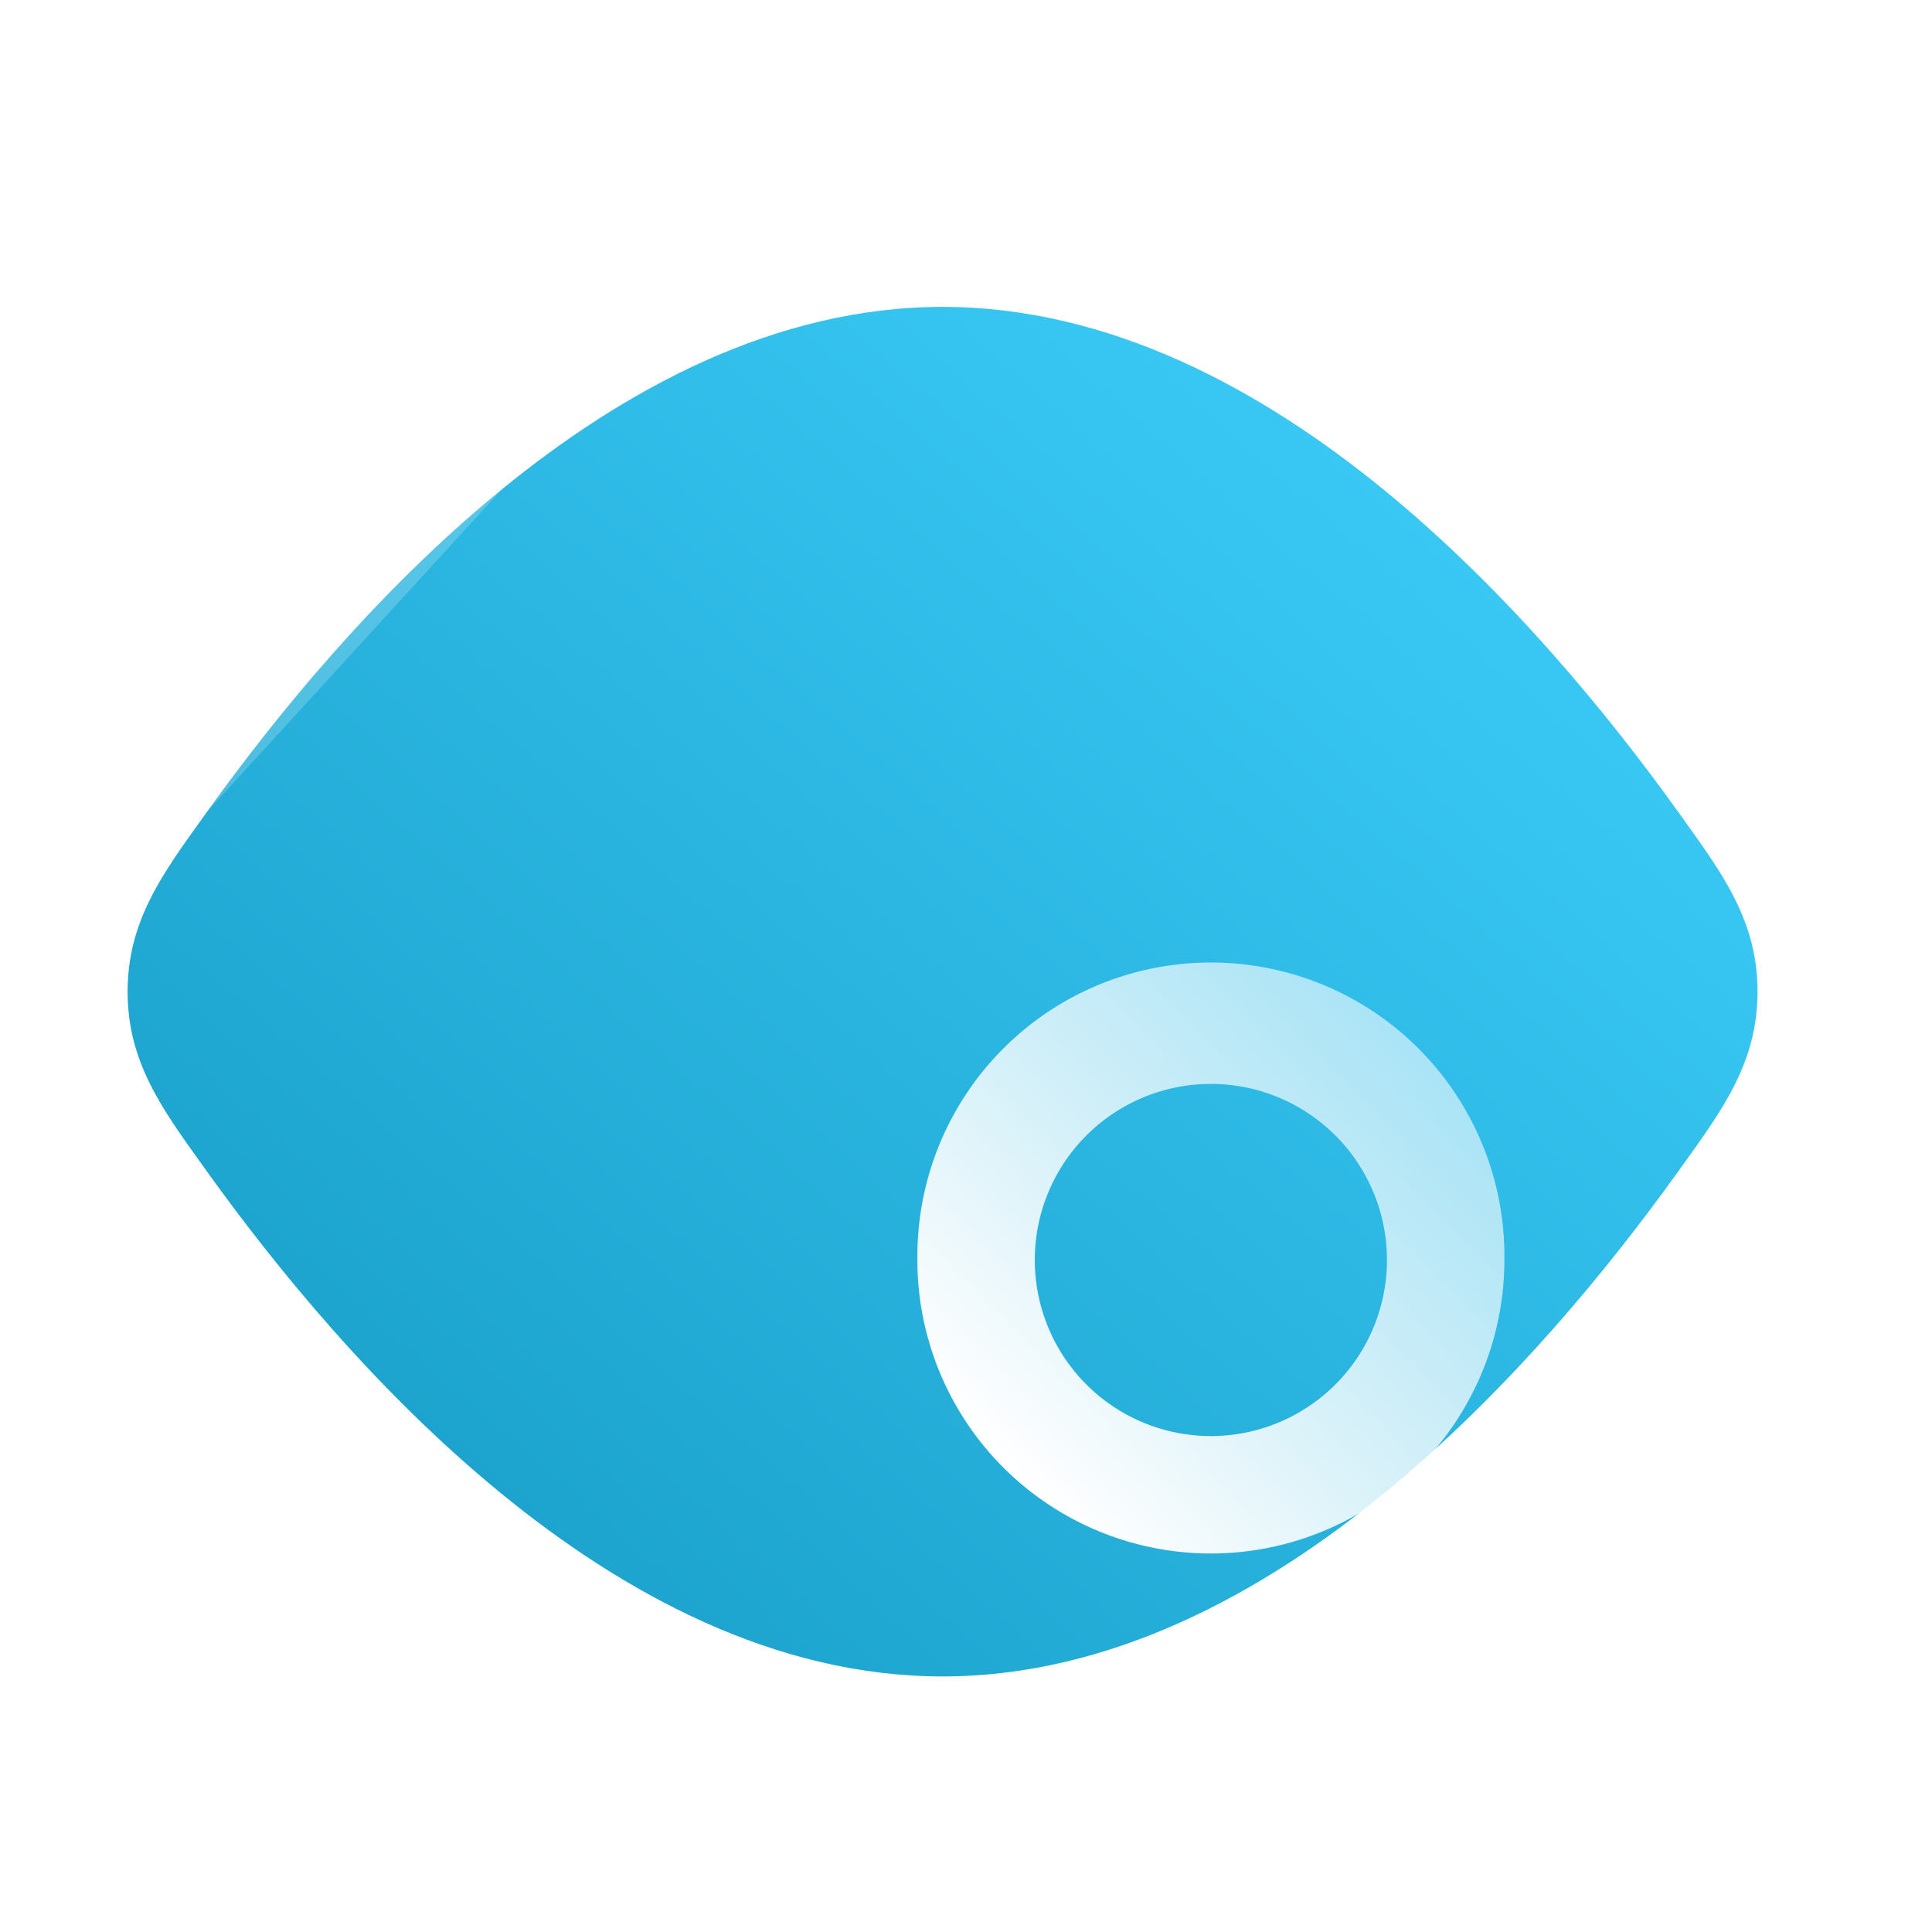 <svg width="36" height="36" fill="none" xmlns="http://www.w3.org/2000/svg">
    <defs>
        <linearGradient id="c" x1="2.377" y1="31.239" x2="28.247" y2="1.766"
            gradientUnits="userSpaceOnUse">
            <stop stop-color="#149AC3" />
            <stop offset="1" stop-color="#41D2FF" />
        </linearGradient>
        <linearGradient id="d" x1="2.377" y1="5.718" x2="27.534" y2="35.626"
            gradientUnits="userSpaceOnUse">
            <stop stop-color="#fff" stop-opacity=".25" />
            <stop offset="1" stop-color="#fff" stop-opacity="0" />
        </linearGradient>
        <linearGradient id="f" x1="17.655" y1="26.277" x2="32.751" y2="11.48"
            gradientUnits="userSpaceOnUse">
            <stop stop-color="#fff" />
            <stop offset="1" stop-color="#fff" stop-opacity=".2" />
        </linearGradient>
        <filter id="b" x="-22.623" y="-19.282" width="80.371" height="75.521"
            filterUnits="userSpaceOnUse" color-interpolation-filters="sRGB">
            <feFlood flood-opacity="0" result="BackgroundImageFix" />
            <feGaussianBlur in="BackgroundImage" stdDeviation="12" />
            <feComposite in2="SourceAlpha" operator="in" result="effect1_backgroundBlur_678_804" />
            <feBlend in="SourceGraphic" in2="effect1_backgroundBlur_678_804" result="shape" />
        </filter>
        <filter id="e" x="9.094" y="10.01" width="26.938" height="26.938"
            filterUnits="userSpaceOnUse" color-interpolation-filters="sRGB">
            <feFlood flood-opacity="0" result="BackgroundImageFix" />
            <feColorMatrix in="SourceAlpha" values="0 0 0 0 0 0 0 0 0 0 0 0 0 0 0 0 0 0 127 0"
                result="hardAlpha" />
            <feOffset dx="5" dy="5" />
            <feGaussianBlur stdDeviation="4" />
            <feColorMatrix
                values="0 0 0 0 0.708 0 0 0 0 0.708 0 0 0 0 0.708 0 0 0 0.5 0" />
            <feBlend in2="BackgroundImageFix" result="effect1_dropShadow_678_804" />
            <feBlend in="SourceGraphic" in2="effect1_dropShadow_678_804" result="shape" />
        </filter>
        <clipPath id="a">
            <path fill="#fff" transform="translate(.063 .978)" d="M0 0h35v35H0z" />
        </clipPath>
    </defs>
    <g clip-path="url(#a)">
        <g filter="url(#b)">
            <path fill-rule="evenodd" clip-rule="evenodd"
                d="M9.326 9.139c2.292-1.877 5.115-3.421 8.237-3.421s5.945 1.544 8.237 3.42c2.305 1.888 4.189 4.205 5.455 5.969l.104.145c.762 1.06 1.39 1.93 1.39 3.226s-.628 2.168-1.39 3.227l-.104.145c-1.266 1.764-3.15 4.081-5.455 5.968-2.292 1.877-5.115 3.42-8.237 3.42s-5.945-1.543-8.237-3.42c-2.304-1.887-4.188-4.204-5.455-5.968l-.104-.145c-.762-1.06-1.39-1.931-1.39-3.227 0-1.295.628-2.167 1.39-3.226l.104-.145c1.267-1.764 3.15-4.081 5.455-5.968Z"
                fill="url(#c)" />
            <path
                d="M9.01 8.752c2.332-1.91 5.266-3.534 8.553-3.534 3.288 0 6.22 1.624 8.554 3.534 2.351 1.925 4.265 4.281 5.544 6.063l.104.145h0l.033.045c.739 1.027 1.45 2.016 1.45 3.473 0 1.458-.711 2.447-1.45 3.473l-.033.046h0l-.104.145c-1.28 1.781-3.193 4.137-5.544 6.063-2.333 1.91-5.267 3.534-8.554 3.534s-6.22-1.624-8.554-3.534c-2.351-1.925-4.265-4.281-5.544-6.063 0 0 0 0 0 0l-.104-.145h0l-.033-.046c-.739-1.026-1.45-2.015-1.45-3.473 0-1.457.711-2.446 1.45-3.473l.033-.045s0 0 0 0l.104-.145L9.01 8.752Zm0 0c-2.352 1.925-4.265 4.281-5.544 6.063l5.543-6.063Z"
                stroke="url(#d)" stroke-linecap="round" />
        </g>
        <g filter="url(#e)">
            <path fill-rule="evenodd" clip-rule="evenodd"
                d="M12.095 18.478a5.469 5.469 0 1 1 10.937 0 5.469 5.469 0 0 1-10.938 0Zm2.187 0a3.281 3.281 0 1 1 6.562 0 3.281 3.281 0 0 1-6.562 0Z"
                fill="url(#f)" />
        </g>
    </g>
</svg>